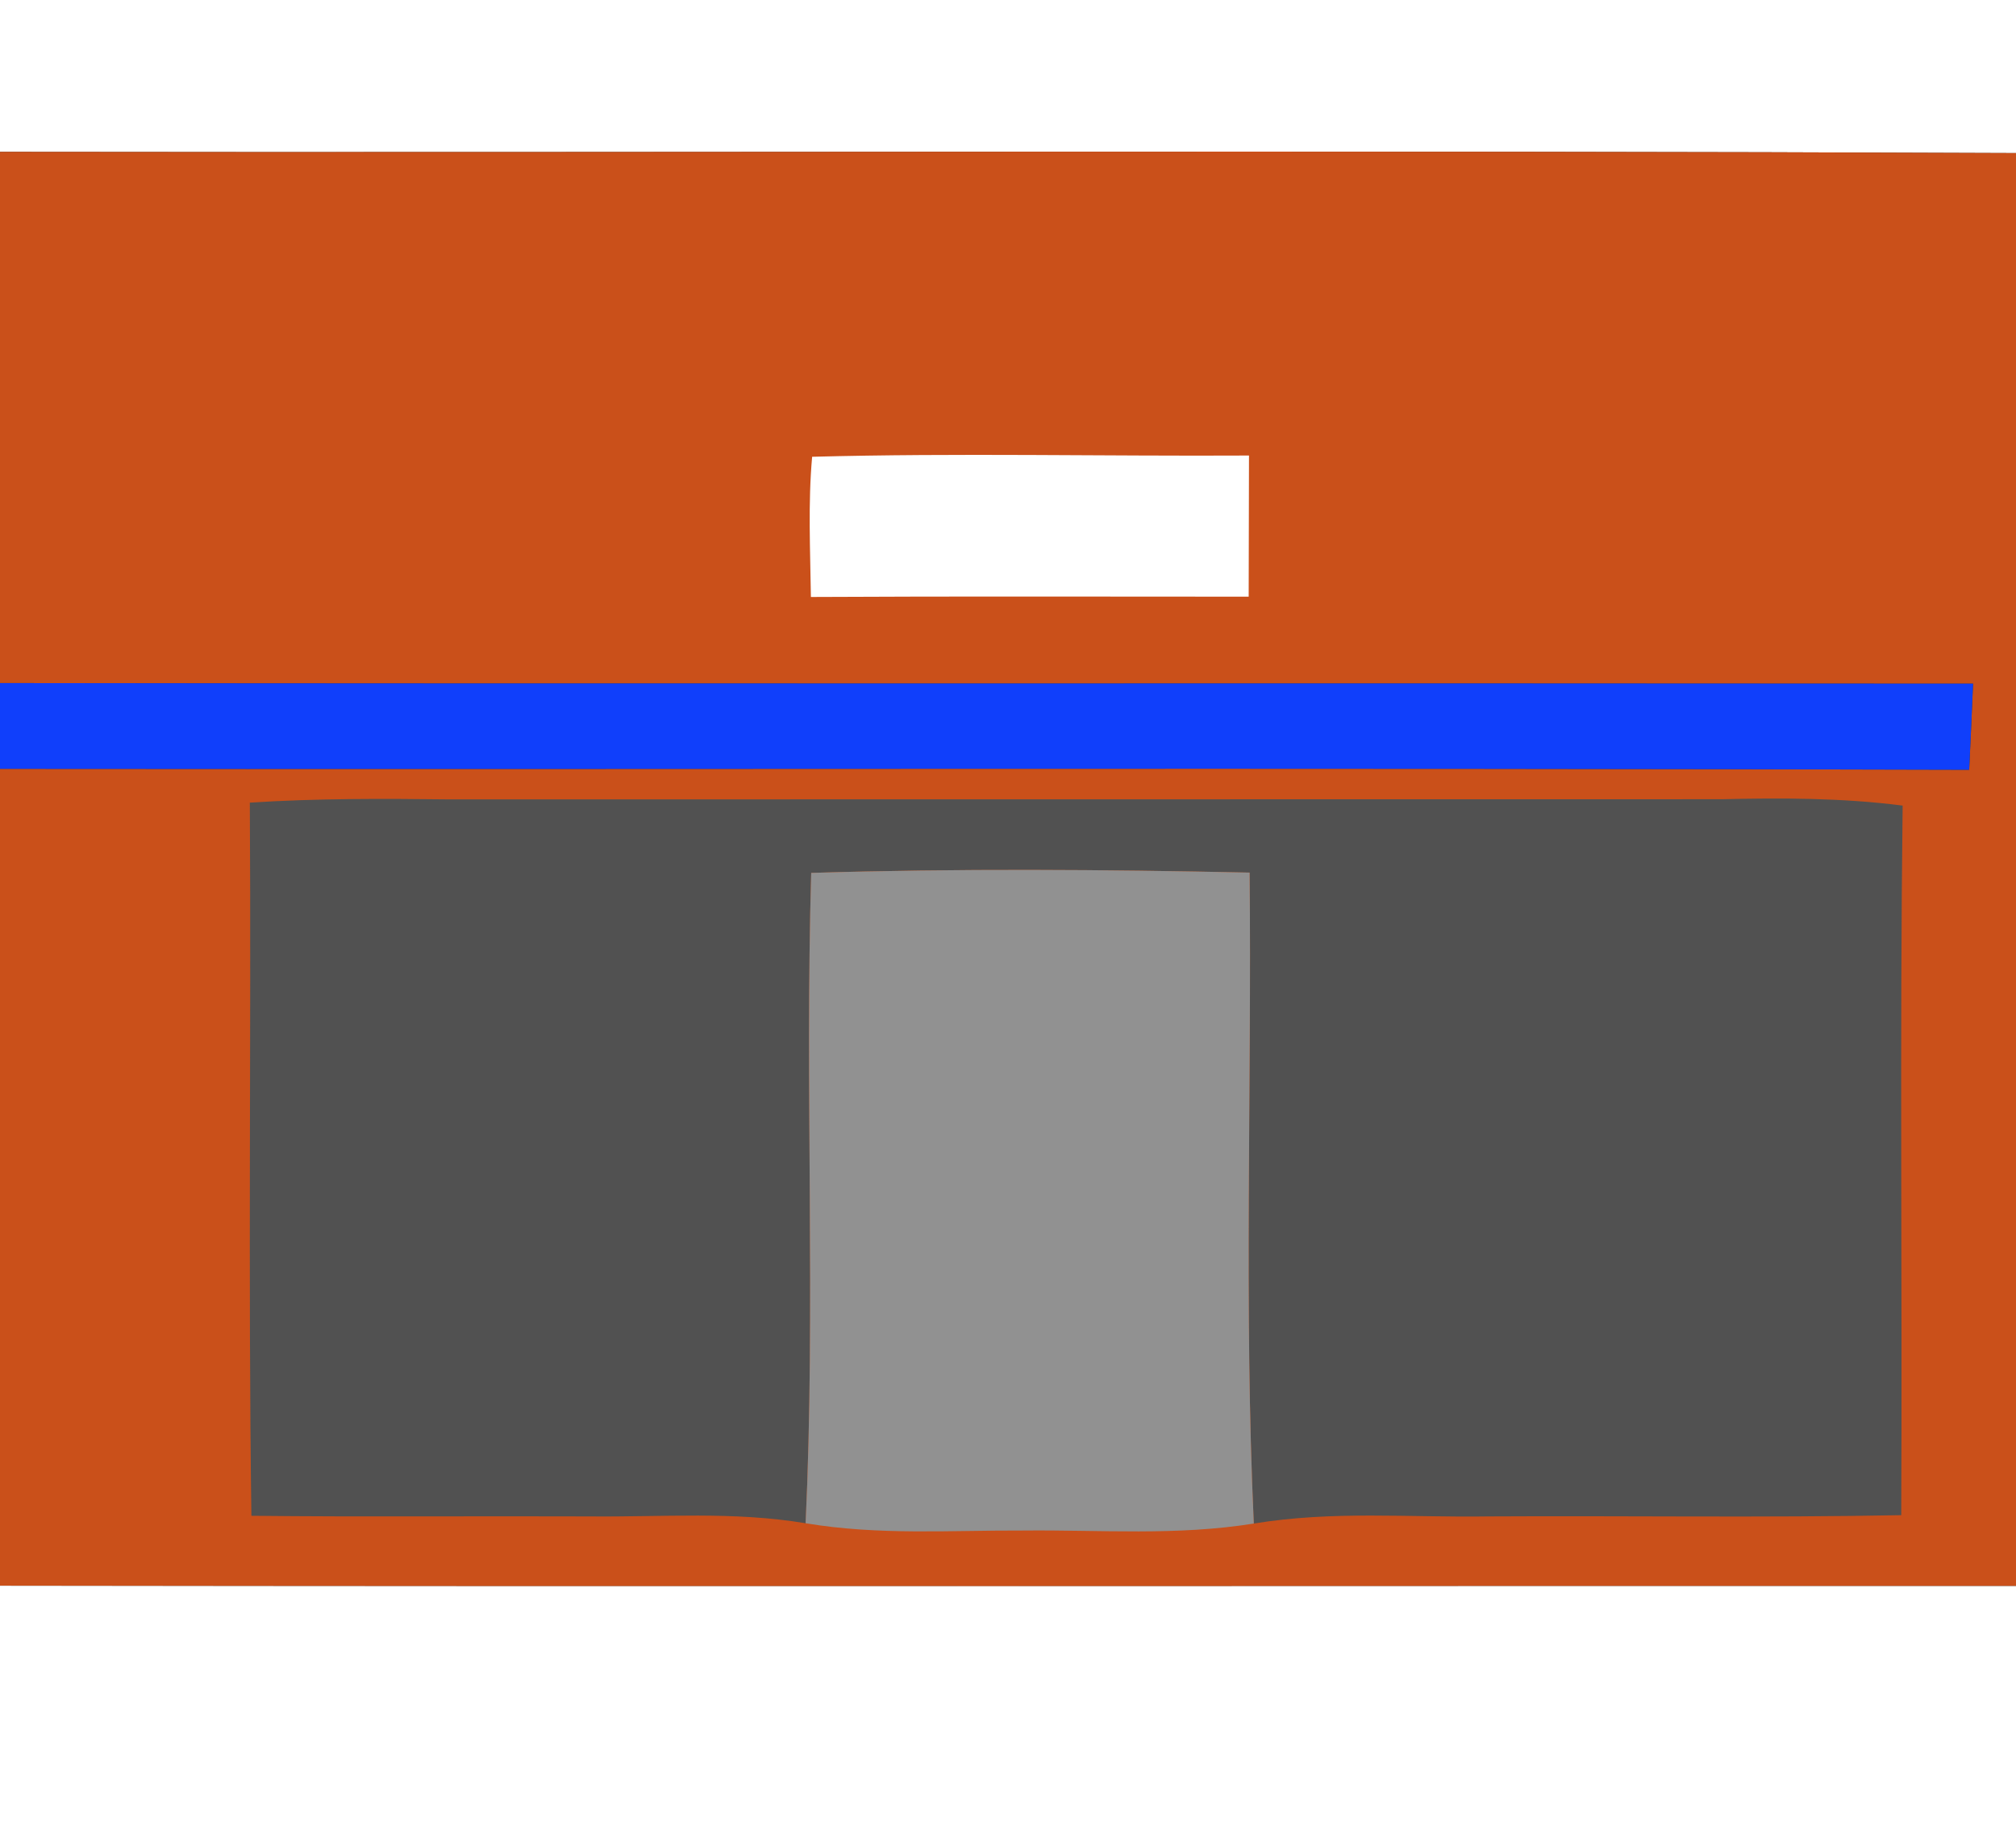 <svg viewBox="0 0 130 118" height="118pt" width="130pt" xmlns="http://www.w3.org/2000/svg"><rect x="0" y="0" width="130" height="118" fill="#333333" stroke="none"/><path d="M0 0h130v9.87c-43.3-.19-86.69-.02-130-.08V0z" fill="#fff"/><path d="M0 9.79c43.31.06 86.7-.11 130 .08v92.39c-43.33-.01-86.67.04-130-.02V49.57c42.33.04 84.66-.07 126.98.06.09-1.85.17-3.7.25-5.55-42.41-.04-84.82.02-127.23-.04V9.79z" fill="#ca501a"/><path d="M52.37 29.45c9.37-.25 18.79-.03 28.17-.08-.01 3.03-.01 6.07-.02 9.1-9.41 0-18.82-.03-28.23.02-.04-3-.19-6.05.08-9.04z" fill="#fff"/><path d="M0 44.04c42.41.06 84.82 0 127.23.04-.08 1.85-.16 3.7-.25 5.55-42.32-.13-84.65-.02-126.98-.06v-5.53z" fill="#103ffb"/><path d="M16.11 51.75c4.29-.28 8.59-.26 12.89-.21 27.33-.01 54.67 0 82-.01 3.91-.09 7.8-.09 11.69.41-.19 15.24-.02 30.5-.09 45.75-8.86.17-17.73.03-26.6.08-5.16.08-10.03-.38-15.15.46-.64-13.95-.13-28-.27-41.97-9.4-.2-18.87-.27-28.27.02-.41 13.96.29 27.98-.36 41.93-4.7-.78-9.22-.39-13.95-.44-7.26-.03-14.53.04-21.79-.04-.21-15.33-.01-30.66-.1-45.98z" fill="#515151"/><path d="M52.31 56.28c9.4-.29 18.87-.22 28.27-.02.14 13.97-.37 28.02.27 41.97-5 .8-9.82.4-14.85.45-4.74-.02-9.33.32-14.05-.47.65-13.95-.05-27.97.36-41.93z" fill="#919191"/><path d="M0 102.24c43.33.06 86.67.01 130 .02V118H0v-15.76z" fill="#fff"/></svg>
